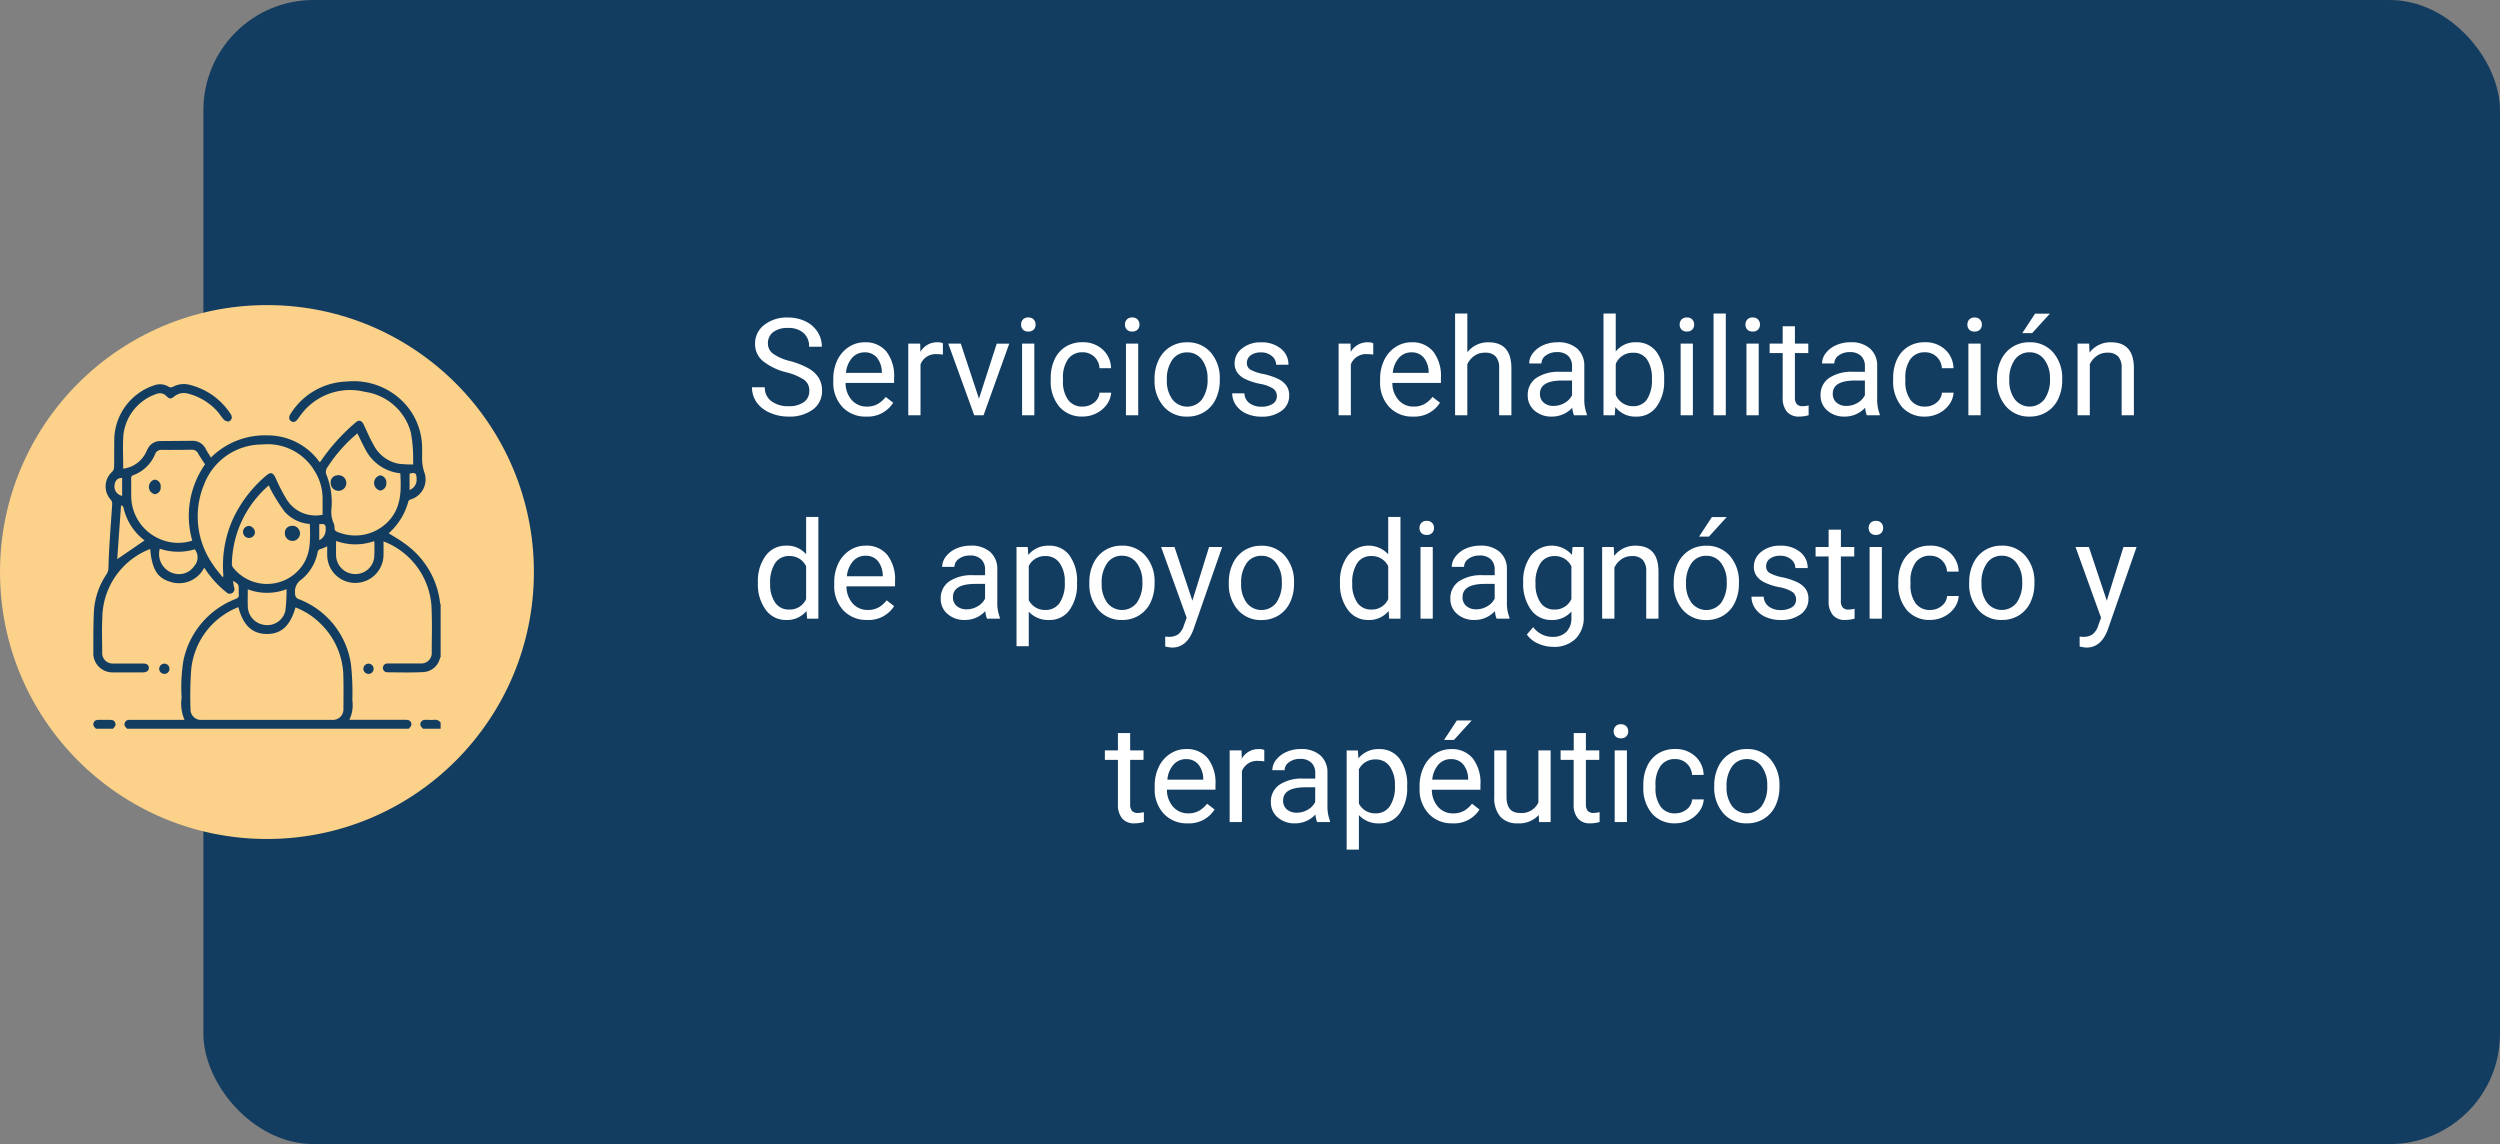 <svg xmlns="http://www.w3.org/2000/svg" xmlns:xlink="http://www.w3.org/1999/xlink" width="295" height="135" viewBox="0 0 295 135">
  <rect x="0" y="0" width="295" height="135" fill="#808080" stroke="none"/>
  <defs>
    <clipPath id="clip-path">
      <rect id="Rectángulo_36073" data-name="Rectángulo 36073" width="41" height="41" transform="translate(-0.008 0)" fill="#133d60"/>
    </clipPath>
  </defs>
  <g id="Grupo_134530" data-name="Grupo 134530" transform="translate(-810.256 -10155)">
    <rect id="Rectángulo_36095" data-name="Rectángulo 36095" width="271" height="135" rx="13" transform="translate(834.256 10155)" fill="#133d60"/>
    <path id="Trazado_128110" data-name="Trazado 128110" d="M10.785,9.93A7.053,7.053,0,0,1,7.977,8.566a2.6,2.6,0,0,1-.879-2A2.751,2.751,0,0,1,8.172,4.348a4.269,4.269,0,0,1,2.793-.879,4.66,4.66,0,0,1,2.09.453,3.436,3.436,0,0,1,1.422,1.25,3.2,3.2,0,0,1,.5,1.742H13.473a2.08,2.08,0,0,0-.656-1.627A2.669,2.669,0,0,0,10.965,4.7a2.732,2.732,0,0,0-1.73.489,1.632,1.632,0,0,0-.621,1.358A1.468,1.468,0,0,0,9.2,7.72a5.785,5.785,0,0,0,2.008.88,9.316,9.316,0,0,1,2.219.88A3.367,3.367,0,0,1,14.617,10.6,2.861,2.861,0,0,1,15,12.109a2.658,2.658,0,0,1-1.078,2.215,4.6,4.6,0,0,1-2.883.832,5.347,5.347,0,0,1-2.187-.449,3.681,3.681,0,0,1-1.566-1.23A3,3,0,0,1,6.738,11.7H8.246a1.959,1.959,0,0,0,.762,1.629,3.207,3.207,0,0,0,2.035.6,2.948,2.948,0,0,0,1.82-.484,1.573,1.573,0,0,0,.633-1.32,1.545,1.545,0,0,0-.586-1.293A6.755,6.755,0,0,0,10.785,9.93Zm9.422,5.227a3.693,3.693,0,0,1-2.8-1.129,4.19,4.19,0,0,1-1.078-3.02v-.266a5.073,5.073,0,0,1,.48-2.246,3.748,3.748,0,0,1,1.344-1.547,3.378,3.378,0,0,1,1.871-.559A3.166,3.166,0,0,1,22.59,7.477a4.7,4.7,0,0,1,.914,3.109v.6H17.777a3,3,0,0,0,.73,2.02,2.3,2.3,0,0,0,1.777.77,2.517,2.517,0,0,0,1.3-.312,3.259,3.259,0,0,0,.93-.828l.883.688A3.55,3.55,0,0,1,20.207,15.156Zm-.18-7.578a1.928,1.928,0,0,0-1.469.637A3.1,3.1,0,0,0,17.824,10h4.234V9.891a2.753,2.753,0,0,0-.594-1.707A1.815,1.815,0,0,0,20.027,7.578Zm9.234.266a4.331,4.331,0,0,0-.711-.055A1.9,1.9,0,0,0,26.621,9v6H25.176V6.547h1.406l.023.977a2.251,2.251,0,0,1,2.016-1.133,1.477,1.477,0,0,1,.641.109Zm4.258,5.2,2.094-6.492H37.09L34.059,15h-1.1L29.895,6.547h1.477ZM40.051,15H38.605V6.547h1.445ZM38.488,4.3a.863.863,0,0,1,.215-.594.807.807,0,0,1,.637-.242.819.819,0,0,1,.641.242A.854.854,0,0,1,40.2,4.3a.826.826,0,0,1-.219.586.834.834,0,0,1-.641.234.821.821,0,0,1-.637-.234A.834.834,0,0,1,38.488,4.3Zm7.266,9.672a2.082,2.082,0,0,0,1.352-.469,1.649,1.649,0,0,0,.641-1.172h1.367a2.621,2.621,0,0,1-.5,1.383,3.293,3.293,0,0,1-1.23,1.047,3.55,3.55,0,0,1-1.629.391A3.482,3.482,0,0,1,43.008,14a4.59,4.59,0,0,1-1.02-3.152v-.242a5.089,5.089,0,0,1,.453-2.2,3.451,3.451,0,0,1,1.3-1.492,3.7,3.7,0,0,1,2-.531,3.39,3.39,0,0,1,2.363.852,3.043,3.043,0,0,1,1,2.211H47.746a1.992,1.992,0,0,0-.621-1.348,1.932,1.932,0,0,0-1.379-.527,2.023,2.023,0,0,0-1.707.793,3.724,3.724,0,0,0-.605,2.293v.273a3.65,3.65,0,0,0,.6,2.25A2.033,2.033,0,0,0,45.754,13.977ZM52.309,15H50.863V6.547h1.445ZM50.746,4.3a.863.863,0,0,1,.215-.594.807.807,0,0,1,.637-.242.819.819,0,0,1,.641.242.854.854,0,0,1,.219.594.826.826,0,0,1-.219.586.834.834,0,0,1-.641.234.821.821,0,0,1-.637-.234A.834.834,0,0,1,50.746,4.3ZM54.238,10.7a4.993,4.993,0,0,1,.488-2.234A3.643,3.643,0,0,1,56.086,6.93a3.7,3.7,0,0,1,1.988-.539,3.565,3.565,0,0,1,2.793,1.2,4.6,4.6,0,0,1,1.066,3.18v.1a5.036,5.036,0,0,1-.473,2.215,3.589,3.589,0,0,1-1.352,1.527,3.743,3.743,0,0,1-2.02.547,3.556,3.556,0,0,1-2.785-1.2A4.575,4.575,0,0,1,54.238,10.8Zm1.453.172a3.616,3.616,0,0,0,.652,2.258,2.211,2.211,0,0,0,3.5-.012,3.955,3.955,0,0,0,.648-2.418,3.61,3.61,0,0,0-.66-2.254,2.1,2.1,0,0,0-1.754-.863,2.075,2.075,0,0,0-1.727.852A3.925,3.925,0,0,0,55.691,10.867Zm12.977,1.891a1.064,1.064,0,0,0-.441-.91,4.249,4.249,0,0,0-1.539-.559,7.277,7.277,0,0,1-1.742-.562,2.479,2.479,0,0,1-.953-.781,1.869,1.869,0,0,1-.309-1.078,2.193,2.193,0,0,1,.879-1.758,3.432,3.432,0,0,1,2.246-.719,3.532,3.532,0,0,1,2.332.742,2.357,2.357,0,0,1,.895,1.9H68.582a1.3,1.3,0,0,0-.5-1.023,1.888,1.888,0,0,0-1.27-.43,1.976,1.976,0,0,0-1.234.344,1.082,1.082,0,0,0-.445.9.877.877,0,0,0,.414.789,5.1,5.1,0,0,0,1.5.508,7.8,7.8,0,0,1,1.754.578,2.558,2.558,0,0,1,1,.809,1.988,1.988,0,0,1,.324,1.152,2.163,2.163,0,0,1-.906,1.816,3.8,3.8,0,0,1-2.352.684,4.257,4.257,0,0,1-1.8-.359,2.922,2.922,0,0,1-1.223-1,2.42,2.42,0,0,1-.441-1.395H64.84a1.5,1.5,0,0,0,.582,1.152,2.258,2.258,0,0,0,1.434.426,2.331,2.331,0,0,0,1.316-.332A1.02,1.02,0,0,0,68.668,12.758ZM80.043,7.844a4.331,4.331,0,0,0-.711-.055A1.9,1.9,0,0,0,77.4,9v6H75.957V6.547h1.406l.023.977A2.251,2.251,0,0,1,79.4,6.391a1.477,1.477,0,0,1,.641.109Zm4.688,7.313a3.693,3.693,0,0,1-2.8-1.129,4.19,4.19,0,0,1-1.078-3.02v-.266a5.073,5.073,0,0,1,.48-2.246A3.748,3.748,0,0,1,82.68,6.949a3.378,3.378,0,0,1,1.871-.559,3.166,3.166,0,0,1,2.563,1.086,4.7,4.7,0,0,1,.914,3.109v.6H82.3a3,3,0,0,0,.73,2.02,2.3,2.3,0,0,0,1.777.77,2.517,2.517,0,0,0,1.3-.312,3.259,3.259,0,0,0,.93-.828l.883.688A3.55,3.55,0,0,1,84.73,15.156Zm-.18-7.578a1.928,1.928,0,0,0-1.469.637A3.1,3.1,0,0,0,82.348,10h4.234V9.891a2.753,2.753,0,0,0-.594-1.707A1.815,1.815,0,0,0,84.551,7.578Zm6.594-.008a3.073,3.073,0,0,1,2.5-1.18q2.68,0,2.7,3.023V15H94.9V9.406a1.946,1.946,0,0,0-.418-1.352,1.675,1.675,0,0,0-1.277-.437,2.086,2.086,0,0,0-1.234.375,2.546,2.546,0,0,0-.828.984V15H89.7V3h1.445ZM103.73,15a3.036,3.036,0,0,1-.2-.891,3.225,3.225,0,0,1-2.406,1.047,2.984,2.984,0,0,1-2.051-.707,2.288,2.288,0,0,1-.8-1.793,2.39,2.39,0,0,1,1-2.051,4.733,4.733,0,0,1,2.824-.73H103.5V9.211A1.623,1.623,0,0,0,103.051,8a1.821,1.821,0,0,0-1.336-.449,2.108,2.108,0,0,0-1.3.391,1.151,1.151,0,0,0-.523.945H98.441a2,2,0,0,1,.449-1.223,3.066,3.066,0,0,1,1.219-.934,4.1,4.1,0,0,1,1.691-.344,3.342,3.342,0,0,1,2.289.73,2.635,2.635,0,0,1,.859,2.012v3.891a4.757,4.757,0,0,0,.3,1.852V15Zm-2.4-1.1a2.54,2.54,0,0,0,1.289-.352,2.127,2.127,0,0,0,.883-.914V10.9h-1.133q-2.656,0-2.656,1.555a1.316,1.316,0,0,0,.453,1.063A1.742,1.742,0,0,0,101.332,13.9Zm13.039-3.031a5.026,5.026,0,0,1-.891,3.113,2.846,2.846,0,0,1-2.391,1.176,2.947,2.947,0,0,1-2.477-1.133l-.07.977h-1.328V3h1.445V7.477a2.93,2.93,0,0,1,2.414-1.086,2.863,2.863,0,0,1,2.418,1.164,5.177,5.177,0,0,1,.879,3.188Zm-1.445-.164a3.906,3.906,0,0,0-.57-2.281,1.888,1.888,0,0,0-1.641-.8,2.122,2.122,0,0,0-2.055,1.328V12.6a2.181,2.181,0,0,0,2.07,1.328,1.878,1.878,0,0,0,1.617-.8A4.153,4.153,0,0,0,112.926,10.7Zm4.836,4.3h-1.445V6.547h1.445ZM116.2,4.3a.863.863,0,0,1,.215-.594.807.807,0,0,1,.637-.242.819.819,0,0,1,.641.242.854.854,0,0,1,.219.594.826.826,0,0,1-.219.586.834.834,0,0,1-.641.234.821.821,0,0,1-.637-.234A.834.834,0,0,1,116.2,4.3ZM121.645,15H120.2V3h1.445Zm3.883,0h-1.445V6.547h1.445ZM123.965,4.3a.863.863,0,0,1,.215-.594.807.807,0,0,1,.637-.242.819.819,0,0,1,.641.242.854.854,0,0,1,.219.594.826.826,0,0,1-.219.586.834.834,0,0,1-.641.234.821.821,0,0,1-.637-.234A.834.834,0,0,1,123.965,4.3Zm5.836.2V6.547h1.578V7.664H129.8v5.249a1.173,1.173,0,0,0,.211.763.888.888,0,0,0,.719.254,3.5,3.5,0,0,0,.688-.094V15a4.215,4.215,0,0,1-1.109.155,1.8,1.8,0,0,1-1.461-.586,2.517,2.517,0,0,1-.492-1.664V7.664h-1.539V6.547h1.539V4.5ZM138.285,15a3.036,3.036,0,0,1-.2-.891,3.225,3.225,0,0,1-2.406,1.047,2.984,2.984,0,0,1-2.051-.707,2.287,2.287,0,0,1-.8-1.793,2.39,2.39,0,0,1,1-2.051,4.733,4.733,0,0,1,2.824-.73h1.406V9.211A1.623,1.623,0,0,0,137.605,8a1.821,1.821,0,0,0-1.336-.449,2.107,2.107,0,0,0-1.3.391,1.151,1.151,0,0,0-.523.945H133a2,2,0,0,1,.449-1.223,3.066,3.066,0,0,1,1.219-.934,4.1,4.1,0,0,1,1.691-.344,3.342,3.342,0,0,1,2.289.73,2.635,2.635,0,0,1,.859,2.012v3.891a4.757,4.757,0,0,0,.3,1.852V15Zm-2.4-1.1a2.54,2.54,0,0,0,1.289-.352,2.127,2.127,0,0,0,.883-.914V10.9h-1.133q-2.656,0-2.656,1.555a1.316,1.316,0,0,0,.453,1.063A1.742,1.742,0,0,0,135.887,13.9Zm9.273.078a2.082,2.082,0,0,0,1.352-.469,1.649,1.649,0,0,0,.641-1.172h1.367a2.621,2.621,0,0,1-.5,1.383,3.293,3.293,0,0,1-1.23,1.047,3.55,3.55,0,0,1-1.629.391A3.482,3.482,0,0,1,142.414,14a4.59,4.59,0,0,1-1.02-3.152v-.242a5.089,5.089,0,0,1,.453-2.2,3.451,3.451,0,0,1,1.3-1.492,3.7,3.7,0,0,1,2-.531,3.39,3.39,0,0,1,2.363.852,3.043,3.043,0,0,1,1,2.211h-1.367a1.992,1.992,0,0,0-.621-1.348,1.932,1.932,0,0,0-1.379-.527,2.023,2.023,0,0,0-1.707.793,3.724,3.724,0,0,0-.605,2.293v.273a3.65,3.65,0,0,0,.6,2.25A2.033,2.033,0,0,0,145.16,13.977ZM151.715,15H150.27V6.547h1.445ZM150.152,4.3a.863.863,0,0,1,.215-.594A.807.807,0,0,1,151,3.469a.819.819,0,0,1,.641.242.854.854,0,0,1,.219.594.826.826,0,0,1-.219.586.834.834,0,0,1-.641.234.821.821,0,0,1-.637-.234A.834.834,0,0,1,150.152,4.3Zm3.492,6.391a4.993,4.993,0,0,1,.488-2.234,3.642,3.642,0,0,1,1.359-1.531,3.7,3.7,0,0,1,1.988-.539,3.565,3.565,0,0,1,2.793,1.2,4.6,4.6,0,0,1,1.066,3.18v.1a5.036,5.036,0,0,1-.473,2.215,3.589,3.589,0,0,1-1.352,1.527,3.743,3.743,0,0,1-2.02.547,3.556,3.556,0,0,1-2.785-1.2,4.575,4.575,0,0,1-1.066-3.164Zm1.453.172a3.616,3.616,0,0,0,.652,2.258,2.211,2.211,0,0,0,3.5-.012,3.954,3.954,0,0,0,.648-2.418,3.61,3.61,0,0,0-.66-2.254,2.1,2.1,0,0,0-1.754-.863,2.075,2.075,0,0,0-1.727.852A3.925,3.925,0,0,0,155.1,10.867Zm3.039-7.852h1.75l-2.094,2.3-1.164,0Zm6.383,3.531.047,1.063A3.08,3.08,0,0,1,167.1,6.391q2.68,0,2.7,3.023V15h-1.445V9.406a1.946,1.946,0,0,0-.418-1.352,1.675,1.675,0,0,0-1.277-.437,2.086,2.086,0,0,0-1.234.375,2.546,2.546,0,0,0-.828.984V15h-1.445V6.547ZM7.434,34.7a4.952,4.952,0,0,1,.922-3.129,2.915,2.915,0,0,1,2.414-1.184,2.932,2.932,0,0,1,2.352,1.016V27h1.445V39H13.238l-.07-.906a2.943,2.943,0,0,1-2.414,1.063,2.887,2.887,0,0,1-2.395-1.2,5.008,5.008,0,0,1-.926-3.141Zm1.445.164a3.749,3.749,0,0,0,.594,2.25,1.92,1.92,0,0,0,1.641.813A2.108,2.108,0,0,0,13.121,36.7V32.813a2.125,2.125,0,0,0-1.992-1.2,1.929,1.929,0,0,0-1.656.82A4.128,4.128,0,0,0,8.879,34.867Zm11.438,4.289a3.693,3.693,0,0,1-2.8-1.129,4.19,4.19,0,0,1-1.078-3.02v-.266a5.073,5.073,0,0,1,.48-2.246,3.748,3.748,0,0,1,1.344-1.547,3.378,3.378,0,0,1,1.871-.559A3.166,3.166,0,0,1,22.7,31.477a4.7,4.7,0,0,1,.914,3.109v.6H17.887a3,3,0,0,0,.73,2.02,2.3,2.3,0,0,0,1.777.77,2.517,2.517,0,0,0,1.3-.312,3.259,3.259,0,0,0,.93-.828l.883.688A3.55,3.55,0,0,1,20.316,39.156Zm-.18-7.578a1.928,1.928,0,0,0-1.469.637A3.1,3.1,0,0,0,17.934,34h4.234v-.109a2.753,2.753,0,0,0-.594-1.707A1.815,1.815,0,0,0,20.137,31.578ZM34.465,39a3.036,3.036,0,0,1-.2-.891,3.225,3.225,0,0,1-2.406,1.047,2.984,2.984,0,0,1-2.051-.707,2.287,2.287,0,0,1-.8-1.793,2.39,2.39,0,0,1,1-2.051,4.733,4.733,0,0,1,2.824-.73h1.406v-.664A1.623,1.623,0,0,0,33.785,32a1.821,1.821,0,0,0-1.336-.449,2.108,2.108,0,0,0-1.3.391,1.151,1.151,0,0,0-.523.945H29.176a2,2,0,0,1,.449-1.223,3.066,3.066,0,0,1,1.219-.934,4.1,4.1,0,0,1,1.691-.344,3.342,3.342,0,0,1,2.289.73,2.635,2.635,0,0,1,.859,2.012v3.891a4.757,4.757,0,0,0,.3,1.852V39Zm-2.4-1.1a2.54,2.54,0,0,0,1.289-.352,2.127,2.127,0,0,0,.883-.914V34.9H33.105q-2.656,0-2.656,1.555a1.316,1.316,0,0,0,.453,1.063A1.742,1.742,0,0,0,32.066,37.9ZM45.09,34.867a5.062,5.062,0,0,1-.883,3.109,2.829,2.829,0,0,1-2.391,1.18,3.1,3.1,0,0,1-2.422-.977v4.07H37.949v-11.7h1.32l.07.938a2.977,2.977,0,0,1,2.453-1.094,2.882,2.882,0,0,1,2.41,1.148,5.117,5.117,0,0,1,.887,3.2ZM43.645,34.7a3.735,3.735,0,0,0-.609-2.258,1.963,1.963,0,0,0-1.672-.828,2.125,2.125,0,0,0-1.969,1.164V36.82a2.129,2.129,0,0,0,1.984,1.156,1.954,1.954,0,0,0,1.652-.824A4.077,4.077,0,0,0,43.645,34.7Zm2.9-.008a4.993,4.993,0,0,1,.488-2.234,3.643,3.643,0,0,1,1.359-1.531,3.7,3.7,0,0,1,1.988-.539,3.565,3.565,0,0,1,2.793,1.2,4.6,4.6,0,0,1,1.066,3.18v.1a5.036,5.036,0,0,1-.473,2.215,3.589,3.589,0,0,1-1.352,1.527,3.743,3.743,0,0,1-2.02.547,3.556,3.556,0,0,1-2.785-1.2A4.575,4.575,0,0,1,46.543,34.8ZM48,34.867a3.616,3.616,0,0,0,.652,2.258,2.211,2.211,0,0,0,3.5-.012,3.955,3.955,0,0,0,.648-2.418,3.61,3.61,0,0,0-.66-2.254,2.1,2.1,0,0,0-1.754-.863,2.075,2.075,0,0,0-1.727.852A3.925,3.925,0,0,0,48,34.867Zm10.7,2.016,1.969-6.336h1.547l-3.4,9.758q-.789,2.109-2.508,2.109l-.273-.023-.539-.1V41.117l.391.031a1.923,1.923,0,0,0,1.145-.3,2.148,2.148,0,0,0,.676-1.086l.32-.859-3.016-8.359H56.59ZM63,34.7a4.993,4.993,0,0,1,.488-2.234,3.643,3.643,0,0,1,1.359-1.531,3.7,3.7,0,0,1,1.988-.539,3.565,3.565,0,0,1,2.793,1.2,4.6,4.6,0,0,1,1.066,3.18v.1a5.036,5.036,0,0,1-.473,2.215,3.589,3.589,0,0,1-1.352,1.527,3.743,3.743,0,0,1-2.02.547,3.556,3.556,0,0,1-2.785-1.2A4.575,4.575,0,0,1,63,34.8Zm1.453.172a3.616,3.616,0,0,0,.652,2.258,2.211,2.211,0,0,0,3.5-.012,3.955,3.955,0,0,0,.648-2.418,3.61,3.61,0,0,0-.66-2.254,2.1,2.1,0,0,0-1.754-.863,2.075,2.075,0,0,0-1.727.852A3.925,3.925,0,0,0,64.457,34.867ZM76.121,34.7a4.952,4.952,0,0,1,.922-3.129,3.137,3.137,0,0,1,4.766-.168V27h1.445V39H81.926l-.07-.906a2.943,2.943,0,0,1-2.414,1.063,2.887,2.887,0,0,1-2.395-1.2,5.008,5.008,0,0,1-.926-3.141Zm1.445.164a3.749,3.749,0,0,0,.594,2.25,1.92,1.92,0,0,0,1.641.813A2.108,2.108,0,0,0,81.809,36.7V32.813a2.125,2.125,0,0,0-1.992-1.2,1.929,1.929,0,0,0-1.656.82A4.128,4.128,0,0,0,77.566,34.867ZM87.066,39H85.621V30.547h1.445ZM85.5,28.3a.863.863,0,0,1,.215-.594.807.807,0,0,1,.637-.242.819.819,0,0,1,.641.242.854.854,0,0,1,.219.594.826.826,0,0,1-.219.586.834.834,0,0,1-.641.234.821.821,0,0,1-.637-.234A.834.834,0,0,1,85.5,28.3ZM94.6,39a3.036,3.036,0,0,1-.2-.891,3.225,3.225,0,0,1-2.406,1.047,2.984,2.984,0,0,1-2.051-.707,2.288,2.288,0,0,1-.8-1.793,2.39,2.39,0,0,1,1-2.051,4.733,4.733,0,0,1,2.824-.73h1.406v-.664A1.623,1.623,0,0,0,93.918,32a1.821,1.821,0,0,0-1.336-.449,2.108,2.108,0,0,0-1.3.391,1.151,1.151,0,0,0-.523.945H89.309a2,2,0,0,1,.449-1.223,3.066,3.066,0,0,1,1.219-.934,4.1,4.1,0,0,1,1.691-.344,3.342,3.342,0,0,1,2.289.73,2.635,2.635,0,0,1,.859,2.012v3.891a4.757,4.757,0,0,0,.3,1.852V39Zm-2.4-1.1a2.54,2.54,0,0,0,1.289-.352,2.127,2.127,0,0,0,.883-.914V34.9H93.238q-2.656,0-2.656,1.555a1.316,1.316,0,0,0,.453,1.063A1.742,1.742,0,0,0,92.2,37.9Zm5.539-3.2a4.968,4.968,0,0,1,.914-3.145,3.151,3.151,0,0,1,4.836-.074l.07-.937h1.32V38.8a3.439,3.439,0,0,1-.973,2.586,3.589,3.589,0,0,1-2.613.945,4.348,4.348,0,0,1-1.789-.391,3.08,3.08,0,0,1-1.336-1.07l.75-.867a2.826,2.826,0,0,0,2.273,1.148,2.214,2.214,0,0,0,1.645-.594,2.269,2.269,0,0,0,.59-1.672v-.727a2.971,2.971,0,0,1-2.367,1,2.887,2.887,0,0,1-2.4-1.2A5.224,5.224,0,0,1,97.738,34.7Zm1.453.164a3.79,3.79,0,0,0,.586,2.246,1.9,1.9,0,0,0,1.641.816,2.117,2.117,0,0,0,2.008-1.242V32.828a2.142,2.142,0,0,0-1.992-1.211,1.921,1.921,0,0,0-1.648.82A4.128,4.128,0,0,0,99.191,34.867Zm9.234-4.32.047,1.063A3.08,3.08,0,0,1,111,30.391q2.68,0,2.7,3.023V39h-1.445V33.406a1.946,1.946,0,0,0-.418-1.352,1.675,1.675,0,0,0-1.277-.437,2.086,2.086,0,0,0-1.234.375,2.546,2.546,0,0,0-.828.984V39h-1.445V30.547ZM115.5,34.7a4.993,4.993,0,0,1,.488-2.234,3.643,3.643,0,0,1,1.359-1.531,3.7,3.7,0,0,1,1.988-.539,3.565,3.565,0,0,1,2.793,1.2,4.6,4.6,0,0,1,1.066,3.18v.1a5.036,5.036,0,0,1-.473,2.215,3.589,3.589,0,0,1-1.352,1.527,3.743,3.743,0,0,1-2.02.547,3.556,3.556,0,0,1-2.785-1.2A4.575,4.575,0,0,1,115.5,34.8Zm1.453.172a3.616,3.616,0,0,0,.652,2.258,2.211,2.211,0,0,0,3.5-.012,3.955,3.955,0,0,0,.648-2.418,3.61,3.61,0,0,0-.66-2.254,2.1,2.1,0,0,0-1.754-.863,2.075,2.075,0,0,0-1.727.852A3.925,3.925,0,0,0,116.957,34.867ZM120,27.016h1.75l-2.094,2.3-1.164,0Zm9.938,9.742a1.064,1.064,0,0,0-.441-.91,4.249,4.249,0,0,0-1.539-.559,7.277,7.277,0,0,1-1.742-.562,2.479,2.479,0,0,1-.953-.781,1.869,1.869,0,0,1-.309-1.078,2.193,2.193,0,0,1,.879-1.758,3.432,3.432,0,0,1,2.246-.719,3.532,3.532,0,0,1,2.332.742,2.357,2.357,0,0,1,.895,1.9h-1.453a1.3,1.3,0,0,0-.5-1.023,1.888,1.888,0,0,0-1.27-.43,1.976,1.976,0,0,0-1.234.344,1.082,1.082,0,0,0-.445.9.877.877,0,0,0,.414.789,5.1,5.1,0,0,0,1.5.508,7.8,7.8,0,0,1,1.754.578,2.558,2.558,0,0,1,1,.809,1.988,1.988,0,0,1,.324,1.152,2.163,2.163,0,0,1-.906,1.816,3.8,3.8,0,0,1-2.352.684,4.257,4.257,0,0,1-1.8-.359,2.922,2.922,0,0,1-1.223-1,2.42,2.42,0,0,1-.441-1.395h1.445a1.5,1.5,0,0,0,.582,1.152,2.258,2.258,0,0,0,1.434.426,2.331,2.331,0,0,0,1.316-.332A1.02,1.02,0,0,0,129.934,36.758Zm5.289-8.258v2.047H136.8v1.117h-1.578v5.249a1.173,1.173,0,0,0,.211.763.888.888,0,0,0,.719.254,3.5,3.5,0,0,0,.688-.094V39a4.215,4.215,0,0,1-1.109.155,1.8,1.8,0,0,1-1.461-.586,2.517,2.517,0,0,1-.492-1.664V31.664h-1.539V30.547h1.539V28.5ZM140.059,39h-1.445V30.547h1.445ZM138.5,28.3a.863.863,0,0,1,.215-.594.807.807,0,0,1,.637-.242.819.819,0,0,1,.641.242.854.854,0,0,1,.219.594.826.826,0,0,1-.219.586.834.834,0,0,1-.641.234.821.821,0,0,1-.637-.234A.834.834,0,0,1,138.5,28.3Zm7.266,9.672a2.082,2.082,0,0,0,1.352-.469,1.649,1.649,0,0,0,.641-1.172h1.367a2.621,2.621,0,0,1-.5,1.383,3.293,3.293,0,0,1-1.23,1.047,3.55,3.55,0,0,1-1.629.391A3.482,3.482,0,0,1,143.016,38,4.59,4.59,0,0,1,142,34.852v-.242a5.089,5.089,0,0,1,.453-2.2,3.451,3.451,0,0,1,1.3-1.492,3.7,3.7,0,0,1,2-.531,3.39,3.39,0,0,1,2.363.852,3.043,3.043,0,0,1,1,2.211h-1.367a1.992,1.992,0,0,0-.621-1.348,1.932,1.932,0,0,0-1.379-.527,2.023,2.023,0,0,0-1.707.793,3.724,3.724,0,0,0-.605,2.293v.273a3.65,3.65,0,0,0,.6,2.25A2.033,2.033,0,0,0,145.762,37.977Zm4.6-3.281a4.993,4.993,0,0,1,.488-2.234,3.642,3.642,0,0,1,1.359-1.531,3.7,3.7,0,0,1,1.988-.539,3.565,3.565,0,0,1,2.793,1.2,4.6,4.6,0,0,1,1.066,3.18v.1a5.036,5.036,0,0,1-.473,2.215,3.589,3.589,0,0,1-1.352,1.527,3.743,3.743,0,0,1-2.02.547,3.556,3.556,0,0,1-2.785-1.2,4.575,4.575,0,0,1-1.066-3.164Zm1.453.172a3.616,3.616,0,0,0,.652,2.258,2.211,2.211,0,0,0,3.5-.012,3.954,3.954,0,0,0,.648-2.418,3.61,3.61,0,0,0-.66-2.254,2.1,2.1,0,0,0-1.754-.863,2.075,2.075,0,0,0-1.727.852A3.925,3.925,0,0,0,151.816,34.867ZM166.6,36.883l1.969-6.336h1.547l-3.4,9.758q-.789,2.109-2.508,2.109l-.273-.023-.539-.1V41.117l.391.031a1.923,1.923,0,0,0,1.145-.3,2.148,2.148,0,0,0,.676-1.086l.32-.859-3.016-8.359h1.578ZM51.359,52.5v2.047h1.578v1.117H51.359v5.249a1.173,1.173,0,0,0,.211.763.888.888,0,0,0,.719.254,3.5,3.5,0,0,0,.688-.094V63a4.215,4.215,0,0,1-1.109.155,1.8,1.8,0,0,1-1.461-.586,2.517,2.517,0,0,1-.492-1.664V55.664H48.375V54.547h1.539V52.5Zm6.773,10.656a3.693,3.693,0,0,1-2.8-1.129,4.19,4.19,0,0,1-1.078-3.02v-.266a5.073,5.073,0,0,1,.48-2.246,3.748,3.748,0,0,1,1.344-1.547,3.378,3.378,0,0,1,1.871-.559,3.166,3.166,0,0,1,2.563,1.086,4.7,4.7,0,0,1,.914,3.109v.6H55.7a3,3,0,0,0,.73,2.02,2.3,2.3,0,0,0,1.777.77,2.517,2.517,0,0,0,1.3-.312,3.258,3.258,0,0,0,.93-.828l.883.688A3.55,3.55,0,0,1,58.133,63.156Zm-.18-7.578a1.928,1.928,0,0,0-1.469.637A3.1,3.1,0,0,0,55.75,58h4.234v-.109a2.753,2.753,0,0,0-.594-1.707A1.815,1.815,0,0,0,57.953,55.578Zm9.234.266a4.331,4.331,0,0,0-.711-.055A1.9,1.9,0,0,0,64.547,57v6H63.1V54.547h1.406l.023.977a2.251,2.251,0,0,1,2.016-1.133,1.477,1.477,0,0,1,.641.109ZM73.422,63a3.036,3.036,0,0,1-.2-.891,3.225,3.225,0,0,1-2.406,1.047,2.984,2.984,0,0,1-2.051-.707,2.288,2.288,0,0,1-.8-1.793,2.39,2.39,0,0,1,1-2.051,4.733,4.733,0,0,1,2.824-.73H73.2v-.664A1.623,1.623,0,0,0,72.742,56a1.821,1.821,0,0,0-1.336-.449,2.107,2.107,0,0,0-1.3.391,1.151,1.151,0,0,0-.523.945H68.133a2,2,0,0,1,.449-1.223,3.066,3.066,0,0,1,1.219-.934,4.1,4.1,0,0,1,1.691-.344,3.342,3.342,0,0,1,2.289.73,2.635,2.635,0,0,1,.859,2.012v3.891a4.757,4.757,0,0,0,.3,1.852V63Zm-2.4-1.1a2.54,2.54,0,0,0,1.289-.352,2.127,2.127,0,0,0,.883-.914V58.9H72.063q-2.656,0-2.656,1.555a1.316,1.316,0,0,0,.453,1.063A1.742,1.742,0,0,0,71.023,61.9Zm13.023-3.031a5.062,5.062,0,0,1-.883,3.109,2.829,2.829,0,0,1-2.391,1.18,3.1,3.1,0,0,1-2.422-.977v4.07H76.906v-11.7h1.32l.07.938a2.977,2.977,0,0,1,2.453-1.094,2.882,2.882,0,0,1,2.41,1.148,5.117,5.117,0,0,1,.887,3.2ZM82.6,58.7a3.735,3.735,0,0,0-.609-2.258,1.963,1.963,0,0,0-1.672-.828,2.125,2.125,0,0,0-1.969,1.164V60.82a2.129,2.129,0,0,0,1.984,1.156,1.954,1.954,0,0,0,1.652-.824A4.077,4.077,0,0,0,82.6,58.7Zm6.789,4.453a3.693,3.693,0,0,1-2.8-1.129,4.19,4.19,0,0,1-1.078-3.02v-.266A5.073,5.073,0,0,1,86,56.5a3.748,3.748,0,0,1,1.344-1.547,3.378,3.378,0,0,1,1.871-.559,3.166,3.166,0,0,1,2.563,1.086,4.7,4.7,0,0,1,.914,3.109v.6H86.961a3,3,0,0,0,.73,2.02,2.3,2.3,0,0,0,1.777.77,2.517,2.517,0,0,0,1.3-.312,3.259,3.259,0,0,0,.93-.828l.883.688A3.55,3.55,0,0,1,89.391,63.156Zm-.18-7.578a1.928,1.928,0,0,0-1.469.637A3.1,3.1,0,0,0,87.008,58h4.234v-.109a2.753,2.753,0,0,0-.594-1.707A1.815,1.815,0,0,0,89.211,55.578Zm.7-4.562h1.75l-2.094,2.3-1.164,0Zm9.664,11.148a3.07,3.07,0,0,1-2.477.992,2.628,2.628,0,0,1-2.059-.785,3.4,3.4,0,0,1-.715-2.324v-5.5h1.445v5.461q0,1.922,1.563,1.922a2.163,2.163,0,0,0,2.2-1.234V54.547h1.445V63H99.609Zm5.563-9.664v2.047h1.578v1.117h-1.578v5.249a1.173,1.173,0,0,0,.211.763.888.888,0,0,0,.719.254,3.5,3.5,0,0,0,.688-.094V63a4.215,4.215,0,0,1-1.109.155,1.8,1.8,0,0,1-1.461-.586,2.517,2.517,0,0,1-.492-1.664V55.664h-1.539V54.547H103.7V52.5ZM109.977,63h-1.445V54.547h1.445Zm-1.562-10.7a.863.863,0,0,1,.215-.594.807.807,0,0,1,.637-.242.819.819,0,0,1,.641.242.854.854,0,0,1,.219.594.826.826,0,0,1-.219.586.834.834,0,0,1-.641.234.821.821,0,0,1-.637-.234A.834.834,0,0,1,108.414,52.3Zm7.266,9.672a2.082,2.082,0,0,0,1.352-.469,1.649,1.649,0,0,0,.641-1.172h1.367a2.621,2.621,0,0,1-.5,1.383,3.293,3.293,0,0,1-1.23,1.047,3.55,3.55,0,0,1-1.629.391A3.482,3.482,0,0,1,112.934,62a4.59,4.59,0,0,1-1.02-3.152v-.242a5.089,5.089,0,0,1,.453-2.2,3.451,3.451,0,0,1,1.3-1.492,3.7,3.7,0,0,1,2-.531,3.39,3.39,0,0,1,2.363.852,3.043,3.043,0,0,1,1,2.211h-1.367a1.992,1.992,0,0,0-.621-1.348,1.932,1.932,0,0,0-1.379-.527,2.023,2.023,0,0,0-1.707.793,3.724,3.724,0,0,0-.605,2.293v.273a3.65,3.65,0,0,0,.6,2.25A2.033,2.033,0,0,0,115.68,61.977Zm4.6-3.281a4.993,4.993,0,0,1,.488-2.234,3.643,3.643,0,0,1,1.359-1.531,3.7,3.7,0,0,1,1.988-.539,3.565,3.565,0,0,1,2.793,1.2,4.6,4.6,0,0,1,1.066,3.18v.1a5.036,5.036,0,0,1-.473,2.215,3.589,3.589,0,0,1-1.352,1.527,3.743,3.743,0,0,1-2.02.547,3.556,3.556,0,0,1-2.785-1.2,4.575,4.575,0,0,1-1.066-3.164Zm1.453.172a3.616,3.616,0,0,0,.652,2.258,2.211,2.211,0,0,0,3.5-.012,3.955,3.955,0,0,0,.648-2.418,3.61,3.61,0,0,0-.66-2.254,2.1,2.1,0,0,0-1.754-.863,2.075,2.075,0,0,0-1.727.852A3.925,3.925,0,0,0,121.734,58.867Z" transform="translate(892.256 10189)" fill="#fff"/>
    <g id="Grupo_134512" data-name="Grupo 134512" transform="translate(44 178)">
      <circle id="Elipse_4934" data-name="Elipse 4934" cx="31.5" cy="31.5" r="31.5" transform="translate(766.256 10013)" fill="#fcd189"/>
      <g id="Grupo_134478" data-name="Grupo 134478" transform="translate(777.264 10022)">
        <g id="Grupo_134477" data-name="Grupo 134477" clip-path="url(#clip-path)">
          <path id="Trazado_127996" data-name="Trazado 127996" d="M4.014,40.991c-.21-.193-.416-.392-.283-.716s.408-.334.7-.333q2.921.006,5.843,0h.5a4.861,4.861,0,0,1-.342-2.618,19.811,19.811,0,0,1,.2-4.306A9.926,9.926,0,0,1,16.8,25.681c.275-.116.419-.237.375-.544a3.457,3.457,0,0,1,0-.48c0-.7,0-.7-.681-1.126.047.283.072.523.13.756a.563.563,0,0,1-.231.7.552.552,0,0,1-.692-.112,11.688,11.688,0,0,1-2.363-2.538l-.241-.35a3.316,3.316,0,0,1-4.031,1.656c-1.523-.453-2.135-1.51-2.342-3.866-.13.054-.248.1-.36.151a8.807,8.807,0,0,0-5.289,7.989c-.067,1.344-.016,2.694-.012,4.041a1.231,1.231,0,0,0,1.316,1.335c1.161.011,2.321,0,3.482,0,.463,0,.708.183.708.517s-.262.529-.707.53c-1.161,0-2.321.008-3.482,0A2.256,2.256,0,0,1,.015,31.97C.023,30.33,0,28.687.09,27.051a8.787,8.787,0,0,1,1.488-4.3A1.457,1.457,0,0,0,1.8,21.94c.033-1.226.1-2.45.181-3.674.079-1.278.187-2.554.262-3.831a.757.757,0,0,0-.182-.484,2.321,2.321,0,0,1,.169-3.276.839.839,0,0,0,.234-.536c.026-1.187,0-2.375.031-3.561A6.861,6.861,0,0,1,7.312.43,1.932,1.932,0,0,1,8.858.605a.519.519,0,0,0,.58.024,2.682,2.682,0,0,1,2.02-.2,8.026,8.026,0,0,1,4.734,3.39.772.772,0,0,1,.163.507c-.036.161-.213.387-.354.407a.772.772,0,0,1-.576-.211c-.294-.3-.507-.686-.792-1a6.909,6.909,0,0,0-3.482-2.083,1.752,1.752,0,0,0-1.579.341C9.147,2.108,9,2.1,8.618,1.72a1.021,1.021,0,0,0-1.1-.252A5.771,5.771,0,0,0,3.556,6.429c-.081,1.273-.015,2.556-.015,3.877a3.454,3.454,0,0,0,2.63-1.814c.1-.174.165-.365.264-.538a1.645,1.645,0,0,1,1.491-.91c1.24-.01,2.481-.014,3.721-.028a1.7,1.7,0,0,1,1.646.989c.171.326.384.63.6.986a9.008,9.008,0,0,1,6.6-2.617,7.531,7.531,0,0,1,6.23,3.168.551.551,0,0,0,.112-.1,22.925,22.925,0,0,1,4.137-4.593c.355-.332.709-.239.924.21.386.8.728,1.632,1.169,2.4a4.205,4.205,0,0,0,2.988,2.265,14.809,14.809,0,0,0,1.7.086c0-.249.012-.442,0-.634a16.462,16.462,0,0,0-.261-3.093A6.539,6.539,0,0,0,32.08,1.243a7.24,7.24,0,0,0-6.987,2,10.574,10.574,0,0,0-.939,1.191c-.255.345-.526.446-.8.268s-.3-.495-.077-.844A8.086,8.086,0,0,1,29.89.022a8.206,8.206,0,0,1,5.923,1.719,7.8,7.8,0,0,1,3,6.15c.007.333,0,.667,0,1a5.124,5.124,0,0,0,.257,1.832,2.462,2.462,0,0,1-1.625,3.215.423.423,0,0,0-.249.2,7.694,7.694,0,0,1-2.325,3.79c.631.4,1.3.767,1.894,1.22a9.959,9.959,0,0,1,4.168,7.008.842.842,0,0,0,.064.183v6.164c-.03.071-.066.14-.091.213a2.127,2.127,0,0,1-1.955,1.589c-1.41.075-2.827.035-4.24.024a.51.51,0,0,1-.506-.657c.09-.308.326-.386.622-.385,1.267.005,2.535.01,3.8,0a1.231,1.231,0,0,0,1.32-1.331c0-1.628.057-3.257-.012-4.882a8.812,8.812,0,0,0-5.217-8c-.135-.067-.28-.115-.459-.188,0,.557.007,1.05,0,1.542a3.34,3.34,0,0,1-4.414,3.18,3.3,3.3,0,0,1-2.229-2.984c-.016-.379,0-.758,0-1.163a5.518,5.518,0,0,1-.761.32.466.466,0,0,0-.381.422,5.435,5.435,0,0,1-1.92,3.194,1.683,1.683,0,0,0-.73,1.642.642.642,0,0,0,.447.666,9.713,9.713,0,0,1,6.156,7.776,31.094,31.094,0,0,1,.152,4.15,4.034,4.034,0,0,1-.351,2.309h.495q3.042,0,6.083,0c.292,0,.566.01.7.329s-.077.519-.273.719ZM17.132,26.644a8.809,8.809,0,0,0-5.571,7.408,42.522,42.522,0,0,0-.077,4.636,1.228,1.228,0,0,0,1.355,1.257q7.661,0,15.322,0a1.247,1.247,0,0,0,1.365-1.332c.01-1.24.024-2.481-.005-3.72a8.86,8.86,0,0,0-2.611-6.218,8.545,8.545,0,0,0-3.042-2c-.607,2.164-1.675,3.146-3.384,3.135s-2.782-1-3.353-3.166m9.935-10.906c0-.651.007-1.278,0-1.9a6.093,6.093,0,0,0-.983-3.33,6.435,6.435,0,0,0-6.155-3.058,7.323,7.323,0,0,0-6.836,4.7,9.855,9.855,0,0,0,1.03,9.457c.337.531.762,1.007,1.147,1.508a.3.3,0,0,0,.09-.238A13.355,13.355,0,0,1,16.57,16.07a14.971,14.971,0,0,1,3.786-4.9c.561-.506.85-.441,1.169.235A21.228,21.228,0,0,0,22.8,13.886a4,4,0,0,0,4.272,1.851m-1.51,1.09a4.35,4.35,0,0,1-3.014-1.5,22.044,22.044,0,0,1-1.491-2.352,7.176,7.176,0,0,1-.33-.7,12.5,12.5,0,0,0-4.363,9.279.732.732,0,0,0,.152.43,5.1,5.1,0,0,0,8.018-.051c1.191-1.544,1.081-3.306,1.027-5.108M31.176,6.133a17.86,17.86,0,0,0-3.55,4.023.917.917,0,0,0-.069.954,8.653,8.653,0,0,1,.561,3.882,3.367,3.367,0,0,0,.239,1.715,1.272,1.272,0,0,1,.118.583.453.453,0,0,0,.334.468,5.393,5.393,0,0,0,6.082-1.311c1.492-1.631,1.455-3.6,1.347-5.6a5.221,5.221,0,0,1-4.2-2.98c-.311-.556-.57-1.142-.861-1.731M13.2,9.8c-.29-.452-.576-.854-.815-1.282a.779.779,0,0,0-.77-.449c-1.173.017-2.346.026-3.518.016a.77.77,0,0,0-.8.521A4.433,4.433,0,0,1,4.75,11.063a.361.361,0,0,0-.271.407c.014.693,0,1.386.007,2.079a5.534,5.534,0,0,0,3.447,5.084,5.377,5.377,0,0,0,3.756.162,10.619,10.619,0,0,1,1.507-9m5.045,14.747c0,.743-.027,1.42.006,2.095a2.238,2.238,0,0,0,1.949,2.1,2.178,2.178,0,0,0,2.475-1.658,18.18,18.18,0,0,0,.142-2.554,6.41,6.41,0,0,1-4.572.015m14.927-5.689a6.689,6.689,0,0,1-4.509-.018c0,.614-.014,1.172,0,1.729a2.258,2.258,0,0,0,2.107,2.17A2.227,2.227,0,0,0,33.156,20.8a18.007,18.007,0,0,0,.012-1.939m-21.19.957a6.738,6.738,0,0,1-4.118-.071A2.366,2.366,0,0,0,9.7,22.706a2.164,2.164,0,0,0,2.211-.9,1.52,1.52,0,0,0,.068-1.992M6.062,18.77A6.65,6.65,0,0,1,3.57,14.883c-.021-.091-.117-.164-.179-.246l-.109.034c-.151,2.125-.3,4.251-.447,6.305L6.062,18.77M3.413,11.4c-.523-.029-.857.322-.9.9a1.127,1.127,0,0,0,.9,1.214Zm33.918,1.42a1.3,1.3,0,0,0,.831-1.329c-.009-.662-.166-.778-.831-.6ZM26.674,16.855v1.889a1.341,1.341,0,0,0,.756-1.224c.04-.627-.087-.739-.756-.665" transform="translate(-0.01 0)" fill="#133d60"/>
          <path id="Trazado_127997" data-name="Trazado 127997" d="M.321,127.014c-.2-.2-.414-.387-.28-.712s.4-.343.693-.337c.37.008.741.006,1.112,0,.3,0,.589-.009.737.329s-.085.512-.261.719Z" transform="translate(0 -86.022)" fill="#133d60"/>
          <path id="Trazado_127998" data-name="Trazado 127998" d="M122.012,127c-.185-.2-.41-.386-.271-.714s.432-.341.732-.334.582.018.871,0a.776.776,0,0,1,.749.331V127Z" transform="translate(-83.108 -86.012)" fill="#133d60"/>
          <path id="Trazado_127999" data-name="Trazado 127999" d="M25.729,105.681a.585.585,0,0,1-.62.58.608.608,0,0,1-.591-.619.621.621,0,0,1,.63-.586.6.6,0,0,1,.582.625" transform="translate(-16.743 -71.744)" fill="#133d60"/>
          <path id="Trazado_128000" data-name="Trazado 128000" d="M101.705,105.662a.588.588,0,0,1-.6.6.608.608,0,0,1-.609-.6.617.617,0,0,1,.61-.605.6.6,0,0,1,.6.606" transform="translate(-68.628 -71.744)" fill="#133d60"/>
          <path id="Trazado_128001" data-name="Trazado 128001" d="M57.16,54.672a.709.709,0,1,1-.693-.868.788.788,0,0,1,.693.868" transform="translate(-38.091 -36.743)" fill="#133d60"/>
          <path id="Trazado_128002" data-name="Trazado 128002" d="M71.3,54.667a.8.8,0,0,1,.708-.861.893.893,0,1,1-.708.861" transform="translate(-48.693 -36.744)" fill="#133d60"/>
          <path id="Trazado_128003" data-name="Trazado 128003" d="M88.344,35.876a.82.82,0,0,1,.727-.894.923.923,0,1,1-.727.894" transform="translate(-60.331 -23.89)" fill="#133d60"/>
          <path id="Trazado_128004" data-name="Trazado 128004" d="M105.938,35.878a.837.837,0,0,1-.722.9.923.923,0,0,1-.007-1.8.83.83,0,0,1,.729.9" transform="translate(-71.359 -23.889)" fill="#133d60"/>
          <path id="Trazado_128005" data-name="Trazado 128005" d="M22.089,37.42a.776.776,0,0,1-.693.869.882.882,0,0,1-.018-1.72.768.768,0,0,1,.711.851" transform="translate(-14.138 -24.973)" fill="#133d60"/>
        </g>
      </g>
    </g>
  </g>
</svg>
